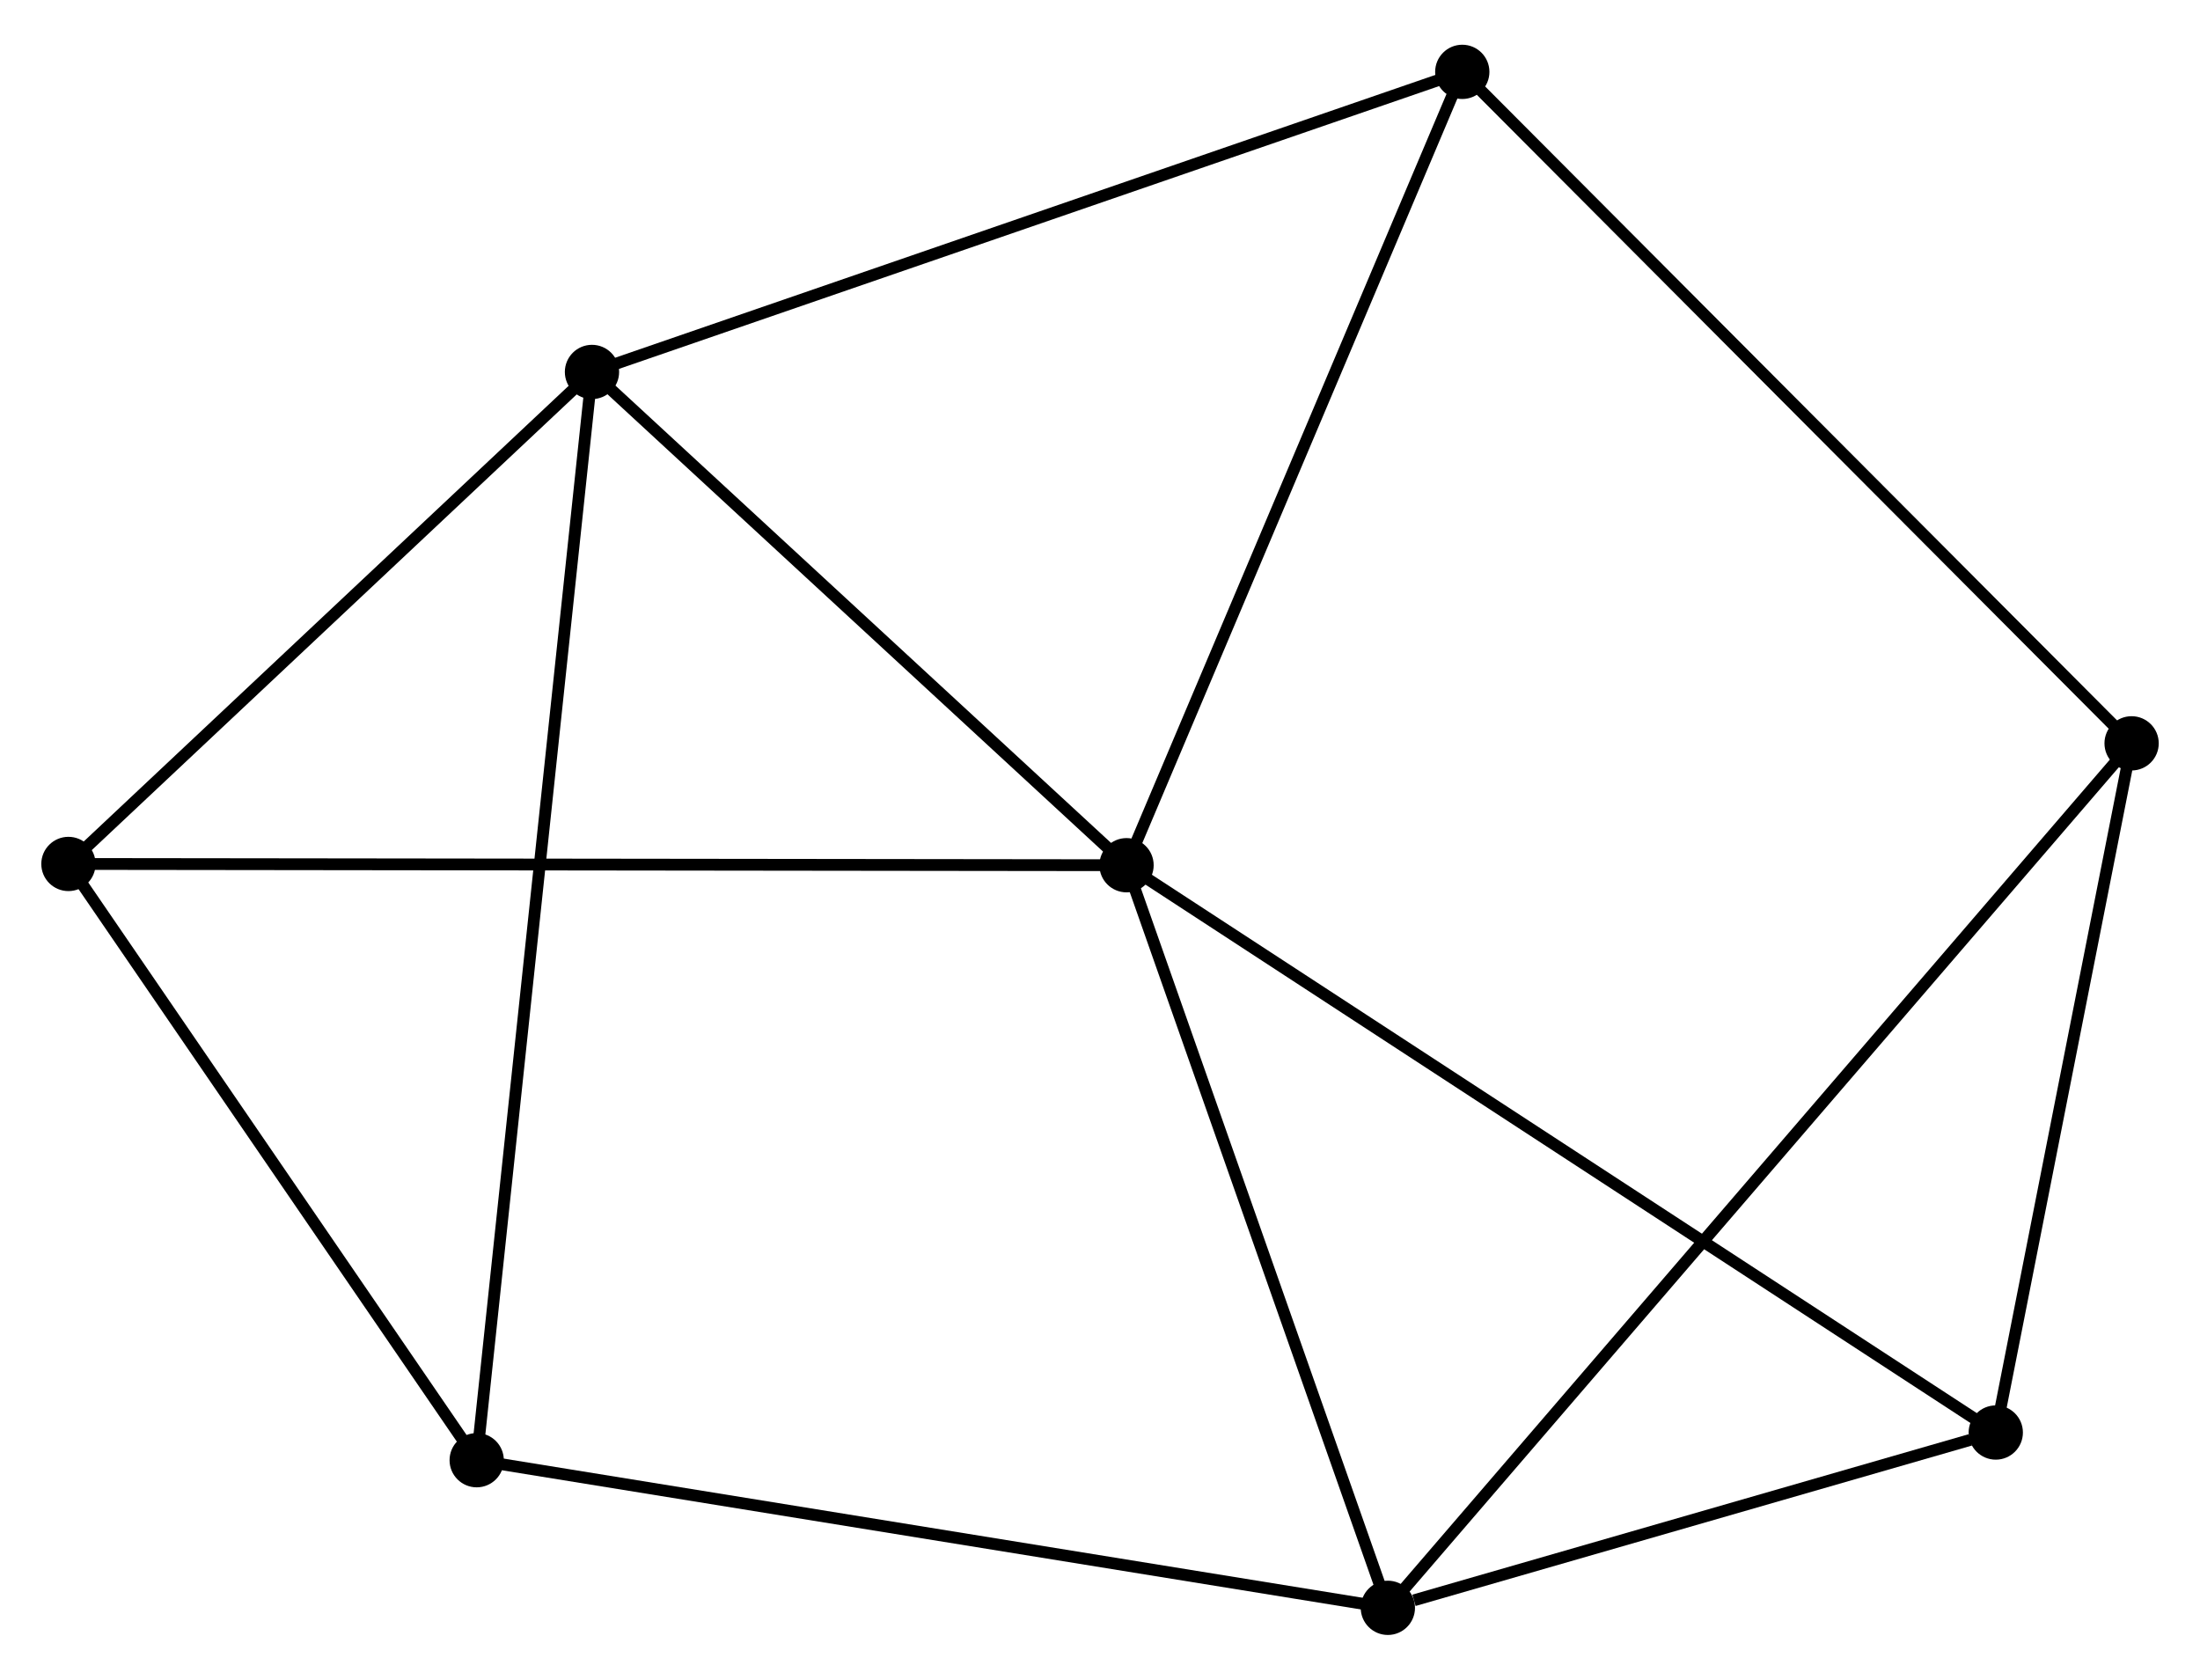 <?xml version="1.0" encoding="UTF-8" standalone="no"?>
<!DOCTYPE svg PUBLIC "-//W3C//DTD SVG 1.1//EN"
 "http://www.w3.org/Graphics/SVG/1.1/DTD/svg11.dtd">
<!-- Generated by graphviz version 2.36.0 (20140111.2315)
 -->
<!-- Title: %3 Pages: 1 -->
<svg width="186pt" height="142pt"
 viewBox="0.00 0.00 186.46 141.77" xmlns="http://www.w3.org/2000/svg" xmlns:xlink="http://www.w3.org/1999/xlink">
<g id="graph0" class="graph" transform="scale(1 1) rotate(0) translate(4 137.774)">
<title>%3</title>
<!-- 0 -->
<g id="node1" class="node"><title>0</title>
<ellipse fill="black" stroke="black" cx="91.479" cy="-64.737" rx="1.8" ry="1.8"/>
</g>
<!-- 1 -->
<g id="node2" class="node"><title>1</title>
<ellipse fill="black" stroke="black" cx="46.173" cy="-106.541" rx="1.8" ry="1.8"/>
</g>
<!-- 0&#45;&#45;1 -->
<g id="edge1" class="edge"><title>0&#45;&#45;1</title>
<path fill="none" stroke="black" d="M89.971,-66.128C83.093,-72.475 54.719,-98.656 47.733,-105.102"/>
</g>
<!-- 2 -->
<g id="node3" class="node"><title>2</title>
<ellipse fill="black" stroke="black" cx="113.627" cy="-1.8" rx="1.8" ry="1.8"/>
</g>
<!-- 0&#45;&#45;2 -->
<g id="edge2" class="edge"><title>0&#45;&#45;2</title>
<path fill="none" stroke="black" d="M92.118,-62.921C95.352,-53.73 109.886,-12.429 113.027,-3.504"/>
</g>
<!-- 5 -->
<g id="node4" class="node"><title>5</title>
<ellipse fill="black" stroke="black" cx="165.151" cy="-16.657" rx="1.8" ry="1.8"/>
</g>
<!-- 0&#45;&#45;5 -->
<g id="edge3" class="edge"><title>0&#45;&#45;5</title>
<path fill="none" stroke="black" d="M93.017,-63.733C102.605,-57.475 154.058,-23.897 163.621,-17.656"/>
</g>
<!-- 6 -->
<g id="node5" class="node"><title>6</title>
<ellipse fill="black" stroke="black" cx="119.935" cy="-131.974" rx="1.8" ry="1.8"/>
</g>
<!-- 0&#45;&#45;6 -->
<g id="edge4" class="edge"><title>0&#45;&#45;6</title>
<path fill="none" stroke="black" d="M92.182,-66.399C96.085,-75.62 115.049,-120.431 119.151,-130.124"/>
</g>
<!-- 7 -->
<g id="node6" class="node"><title>7</title>
<ellipse fill="black" stroke="black" cx="1.8" cy="-64.844" rx="1.8" ry="1.8"/>
</g>
<!-- 0&#45;&#45;7 -->
<g id="edge5" class="edge"><title>0&#45;&#45;7</title>
<path fill="none" stroke="black" d="M89.606,-64.739C77.935,-64.753 15.303,-64.828 3.663,-64.842"/>
</g>
<!-- 1&#45;&#45;6 -->
<g id="edge7" class="edge"><title>1&#45;&#45;6</title>
<path fill="none" stroke="black" d="M47.997,-107.17C58.202,-110.688 108.137,-127.907 118.175,-131.368"/>
</g>
<!-- 1&#45;&#45;7 -->
<g id="edge8" class="edge"><title>1&#45;&#45;7</title>
<path fill="none" stroke="black" d="M44.697,-105.154C37.96,-98.823 10.17,-72.709 3.327,-66.279"/>
</g>
<!-- 4 -->
<g id="node7" class="node"><title>4</title>
<ellipse fill="black" stroke="black" cx="36.402" cy="-14.312" rx="1.8" ry="1.8"/>
</g>
<!-- 1&#45;&#45;4 -->
<g id="edge6" class="edge"><title>1&#45;&#45;4</title>
<path fill="none" stroke="black" d="M45.969,-104.615C44.698,-92.612 37.873,-28.2 36.605,-16.228"/>
</g>
<!-- 2&#45;&#45;5 -->
<g id="edge11" class="edge"><title>2&#45;&#45;5</title>
<path fill="none" stroke="black" d="M115.841,-2.438C124.316,-4.882 154.641,-13.627 163.003,-16.038"/>
</g>
<!-- 2&#45;&#45;4 -->
<g id="edge10" class="edge"><title>2&#45;&#45;4</title>
<path fill="none" stroke="black" d="M111.718,-2.109C101.034,-3.84 48.754,-12.311 38.244,-14.014"/>
</g>
<!-- 3 -->
<g id="node8" class="node"><title>3</title>
<ellipse fill="black" stroke="black" cx="176.663" cy="-75.066" rx="1.8" ry="1.8"/>
</g>
<!-- 2&#45;&#45;3 -->
<g id="edge9" class="edge"><title>2&#45;&#45;3</title>
<path fill="none" stroke="black" d="M114.943,-3.33C123.147,-12.865 167.171,-64.034 175.354,-73.544"/>
</g>
<!-- 4&#45;&#45;7 -->
<g id="edge14" class="edge"><title>4&#45;&#45;7</title>
<path fill="none" stroke="black" d="M35.251,-15.993C29.997,-23.665 8.327,-55.313 2.991,-63.105"/>
</g>
<!-- 3&#45;&#45;5 -->
<g id="edge12" class="edge"><title>3&#45;&#45;5</title>
<path fill="none" stroke="black" d="M176.28,-73.122C174.532,-64.254 167.322,-27.674 165.547,-18.668"/>
</g>
<!-- 3&#45;&#45;6 -->
<g id="edge13" class="edge"><title>3&#45;&#45;6</title>
<path fill="none" stroke="black" d="M175.261,-76.472C167.481,-84.277 129.673,-122.205 121.496,-130.408"/>
</g>
</g>
</svg>
